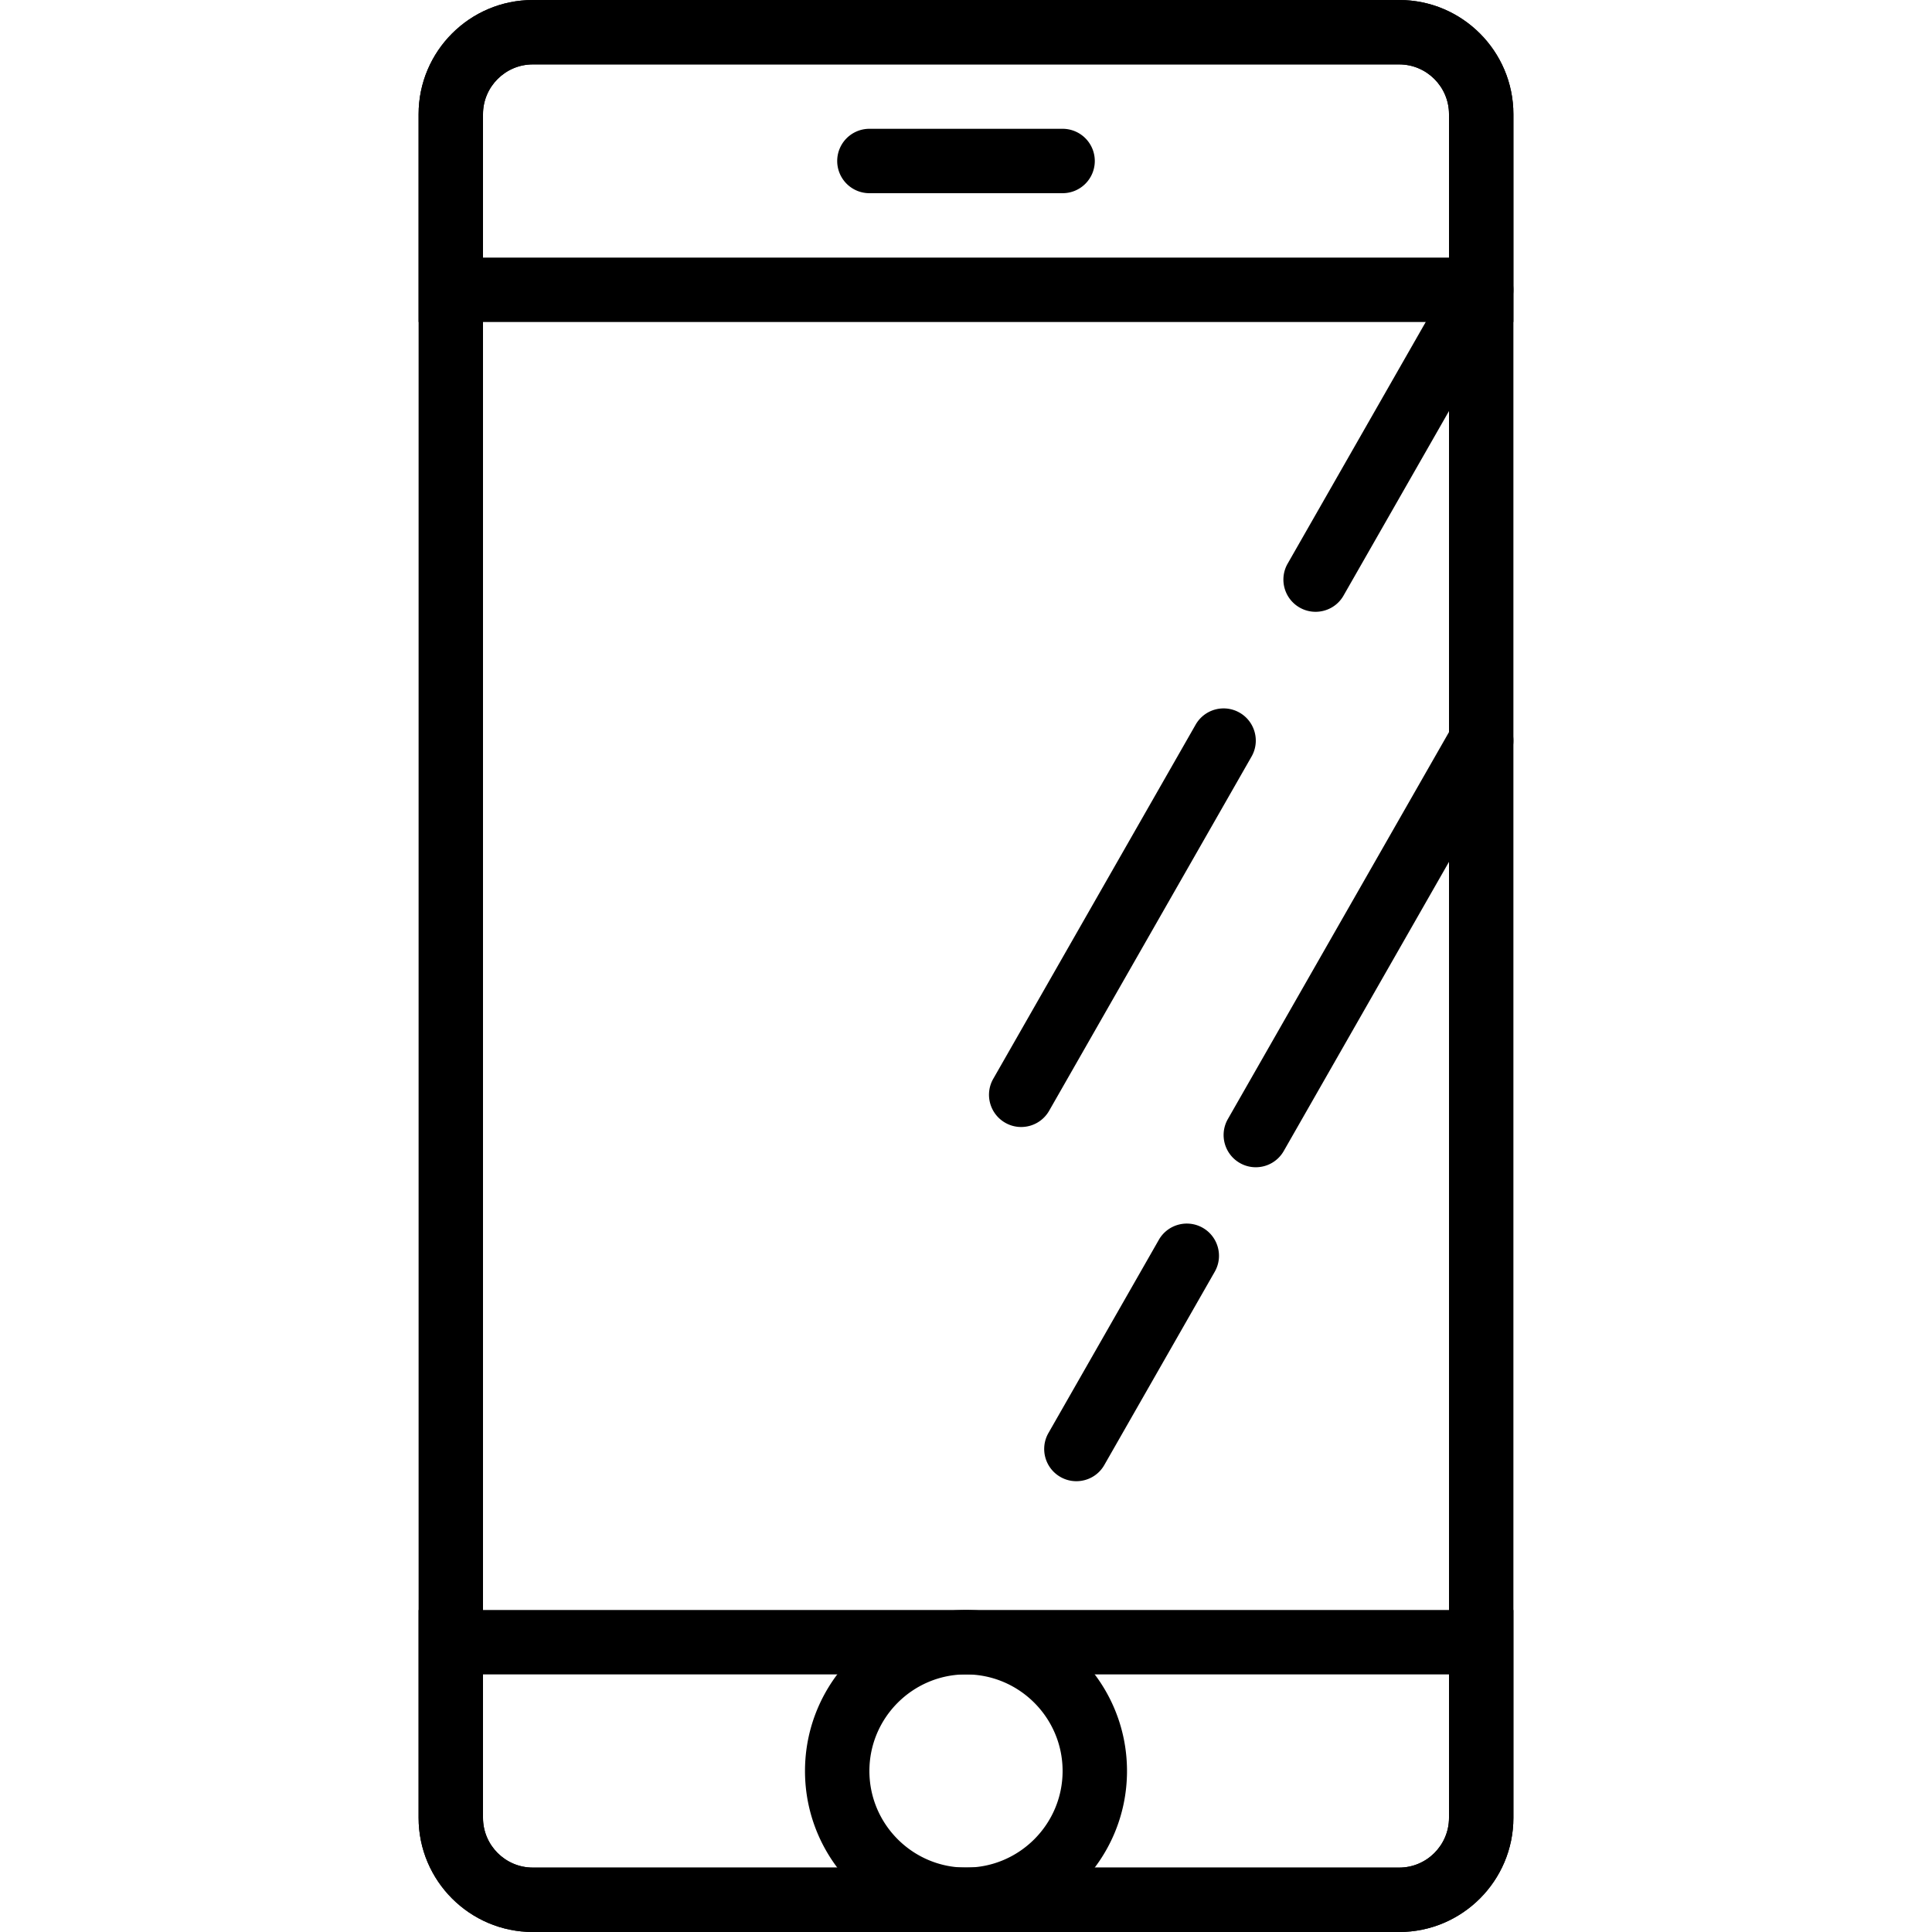 <svg xmlns="http://www.w3.org/2000/svg" width="512" height="512" viewBox="0 0 512 512"><path d="M370.807 0H141.201c-16.691 0-30.268 13.577-30.268 30.268v451.465c0 16.691 13.576 30.268 30.268 30.268h229.598c16.691 0 30.268-13.576 30.268-30.268V30.268C401.067 13.577 387.49 0 370.807 0zM384 481.732c0 7.279-5.922 13.201-13.193 13.201H141.201c-7.279 0-13.201-5.922-13.201-13.201V30.268c0-7.279 5.922-13.201 13.201-13.201h229.598c7.279 0 13.201 5.922 13.201 13.201v451.464z"/><path d="M370.807 0H141.201c-16.691 0-30.268 13.577-30.268 30.268v55.066h290.133V30.268C401.067 13.577 387.49 0 370.807 0zM384 68.267H128V30.268c0-7.279 5.922-13.201 13.201-13.201h229.598c7.279 0 13.201 5.922 13.201 13.201v37.999zm-273.067 358.4v55.066c0 16.691 13.576 30.268 30.268 30.268h229.598c16.691 0 30.268-13.576 30.268-30.268v-55.066H110.933zM384 481.732c0 7.279-5.922 13.201-13.193 13.201H141.201c-7.279 0-13.201-5.922-13.201-13.201v-37.999h256v37.999z"/><path d="M256 426.667c-23.526 0-42.667 19.14-42.667 42.667C213.333 492.86 232.474 512 256 512c23.526 0 42.667-19.14 42.667-42.667 0-23.526-19.141-42.666-42.667-42.666zm0 68.266c-14.114 0-25.6-11.486-25.6-25.6s11.486-25.6 25.6-25.6 25.6 11.486 25.6 25.6-11.486 25.6-25.6 25.6zm25.6-460.8h-51.2a8.536 8.536 0 0 0-8.533 8.533 8.536 8.536 0 0 0 8.533 8.533h51.2a8.536 8.536 0 0 0 8.533-8.533 8.536 8.536 0 0 0-8.533-8.533zm46.899 154.727a8.526 8.526 0 0 0-11.639 3.174l-53.641 93.867c-2.338 4.087-.913 9.301 3.174 11.639a8.43 8.43 0 0 0 4.224 1.126 8.524 8.524 0 0 0 7.415-4.301l53.641-93.867c2.339-4.086.914-9.3-3.174-11.638zm68.267-119.467c-4.087-2.338-9.301-.913-11.639 3.174l-43.887 76.8c-2.338 4.087-.913 9.301 3.174 11.639a8.43 8.43 0 0 0 4.224 1.126c2.961 0 5.845-1.536 7.415-4.301l43.887-76.8c2.338-4.086.913-9.3-3.174-11.638zm0 119.467c-4.087-2.338-9.301-.913-11.639 3.174l-59.733 104.533c-2.338 4.087-.913 9.301 3.174 11.639a8.43 8.43 0 0 0 4.224 1.126 8.524 8.524 0 0 0 7.415-4.301l59.733-104.533c2.338-4.086.913-9.3-3.174-11.638zm-78.02 136.525c-4.087-2.338-9.301-.913-11.639 3.174l-29.261 51.209c-2.338 4.087-.913 9.301 3.174 11.639a8.43 8.43 0 0 0 4.224 1.126c2.97 0 5.845-1.536 7.415-4.301l29.261-51.209c2.338-4.086.913-9.3-3.174-11.638z"/></svg>